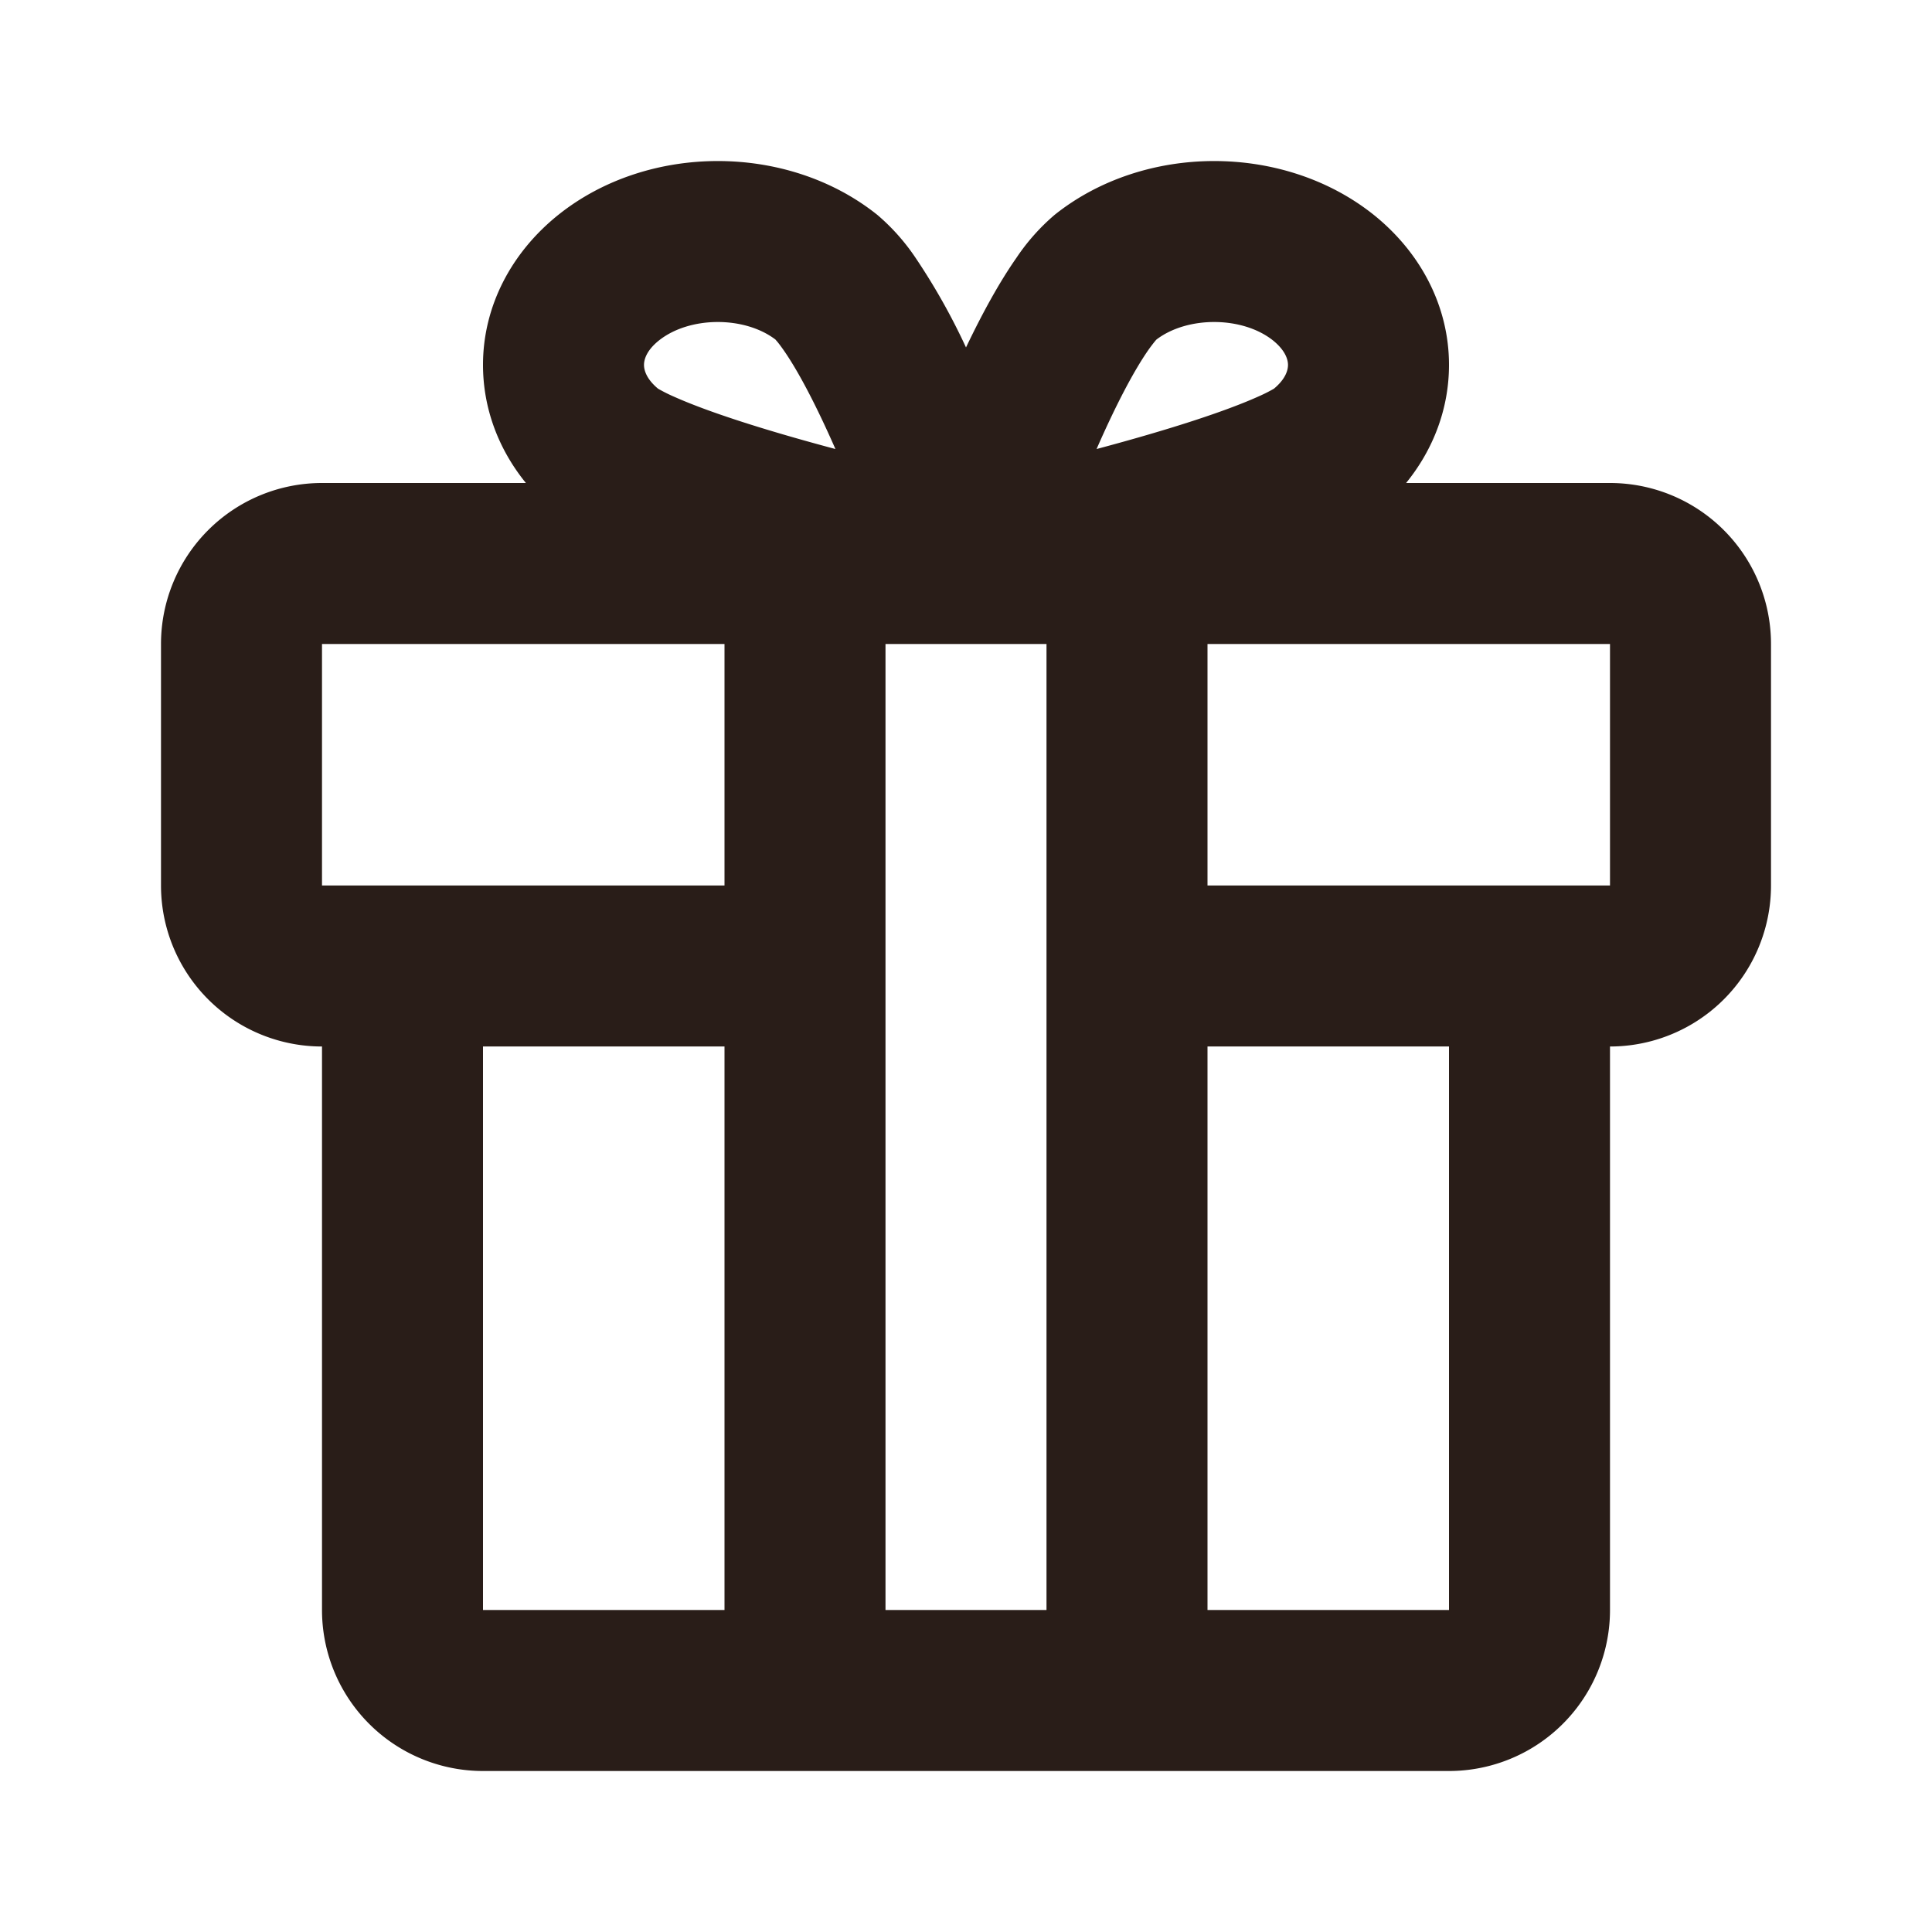 <svg xmlns="http://www.w3.org/2000/svg" width="24" height="24" fill="none"><path fill="#291D18" d="M10.897 2.668c-1.114-.89-2.846-.89-3.96 0C6.35 3.138 6 3.807 6 4.533c0 .54.193 1.049.533 1.467H4a2 2 0 0 0-2 2v3a2 2 0 0 0 2 2v7a2 2 0 0 0 2 2h12a2 2 0 0 0 2-2v-7a2 2 0 0 0 2-2V8a2 2 0 0 0-2-2h-2.533c.34-.418.533-.927.533-1.467 0-.726-.35-1.395-.936-1.865-1.115-.89-2.847-.89-3.962 0a2.6 2.6 0 0 0-.475.534c-.21.3-.42.681-.627 1.114a8 8 0 0 0-.627-1.114 2.6 2.6 0 0 0-.476-.534M11.993 8H13v12h-2V8zm-2.36-3.782.01.012q.032.035.091.119c.176.252.396.665.644 1.229-.914-.244-1.595-.467-2-.648a2 2 0 0 1-.204-.102C8.023 4.702 8 4.59 8 4.533c0-.058.024-.174.185-.303.38-.303 1.062-.306 1.448-.012m4.733 0c.386-.294 1.069-.291 1.449.012.16.13.185.245.185.303s-.023.169-.174.295l-.03.017a2 2 0 0 1-.174.085c-.405.181-1.086.404-2 .648.247-.564.467-.977.643-1.23a2 2 0 0 1 .09-.118zM20 11h-5V8h5zm-5 2h3v7h-3zm-6 0v7H6v-7zm0-5v3H4V8z"/></svg>
